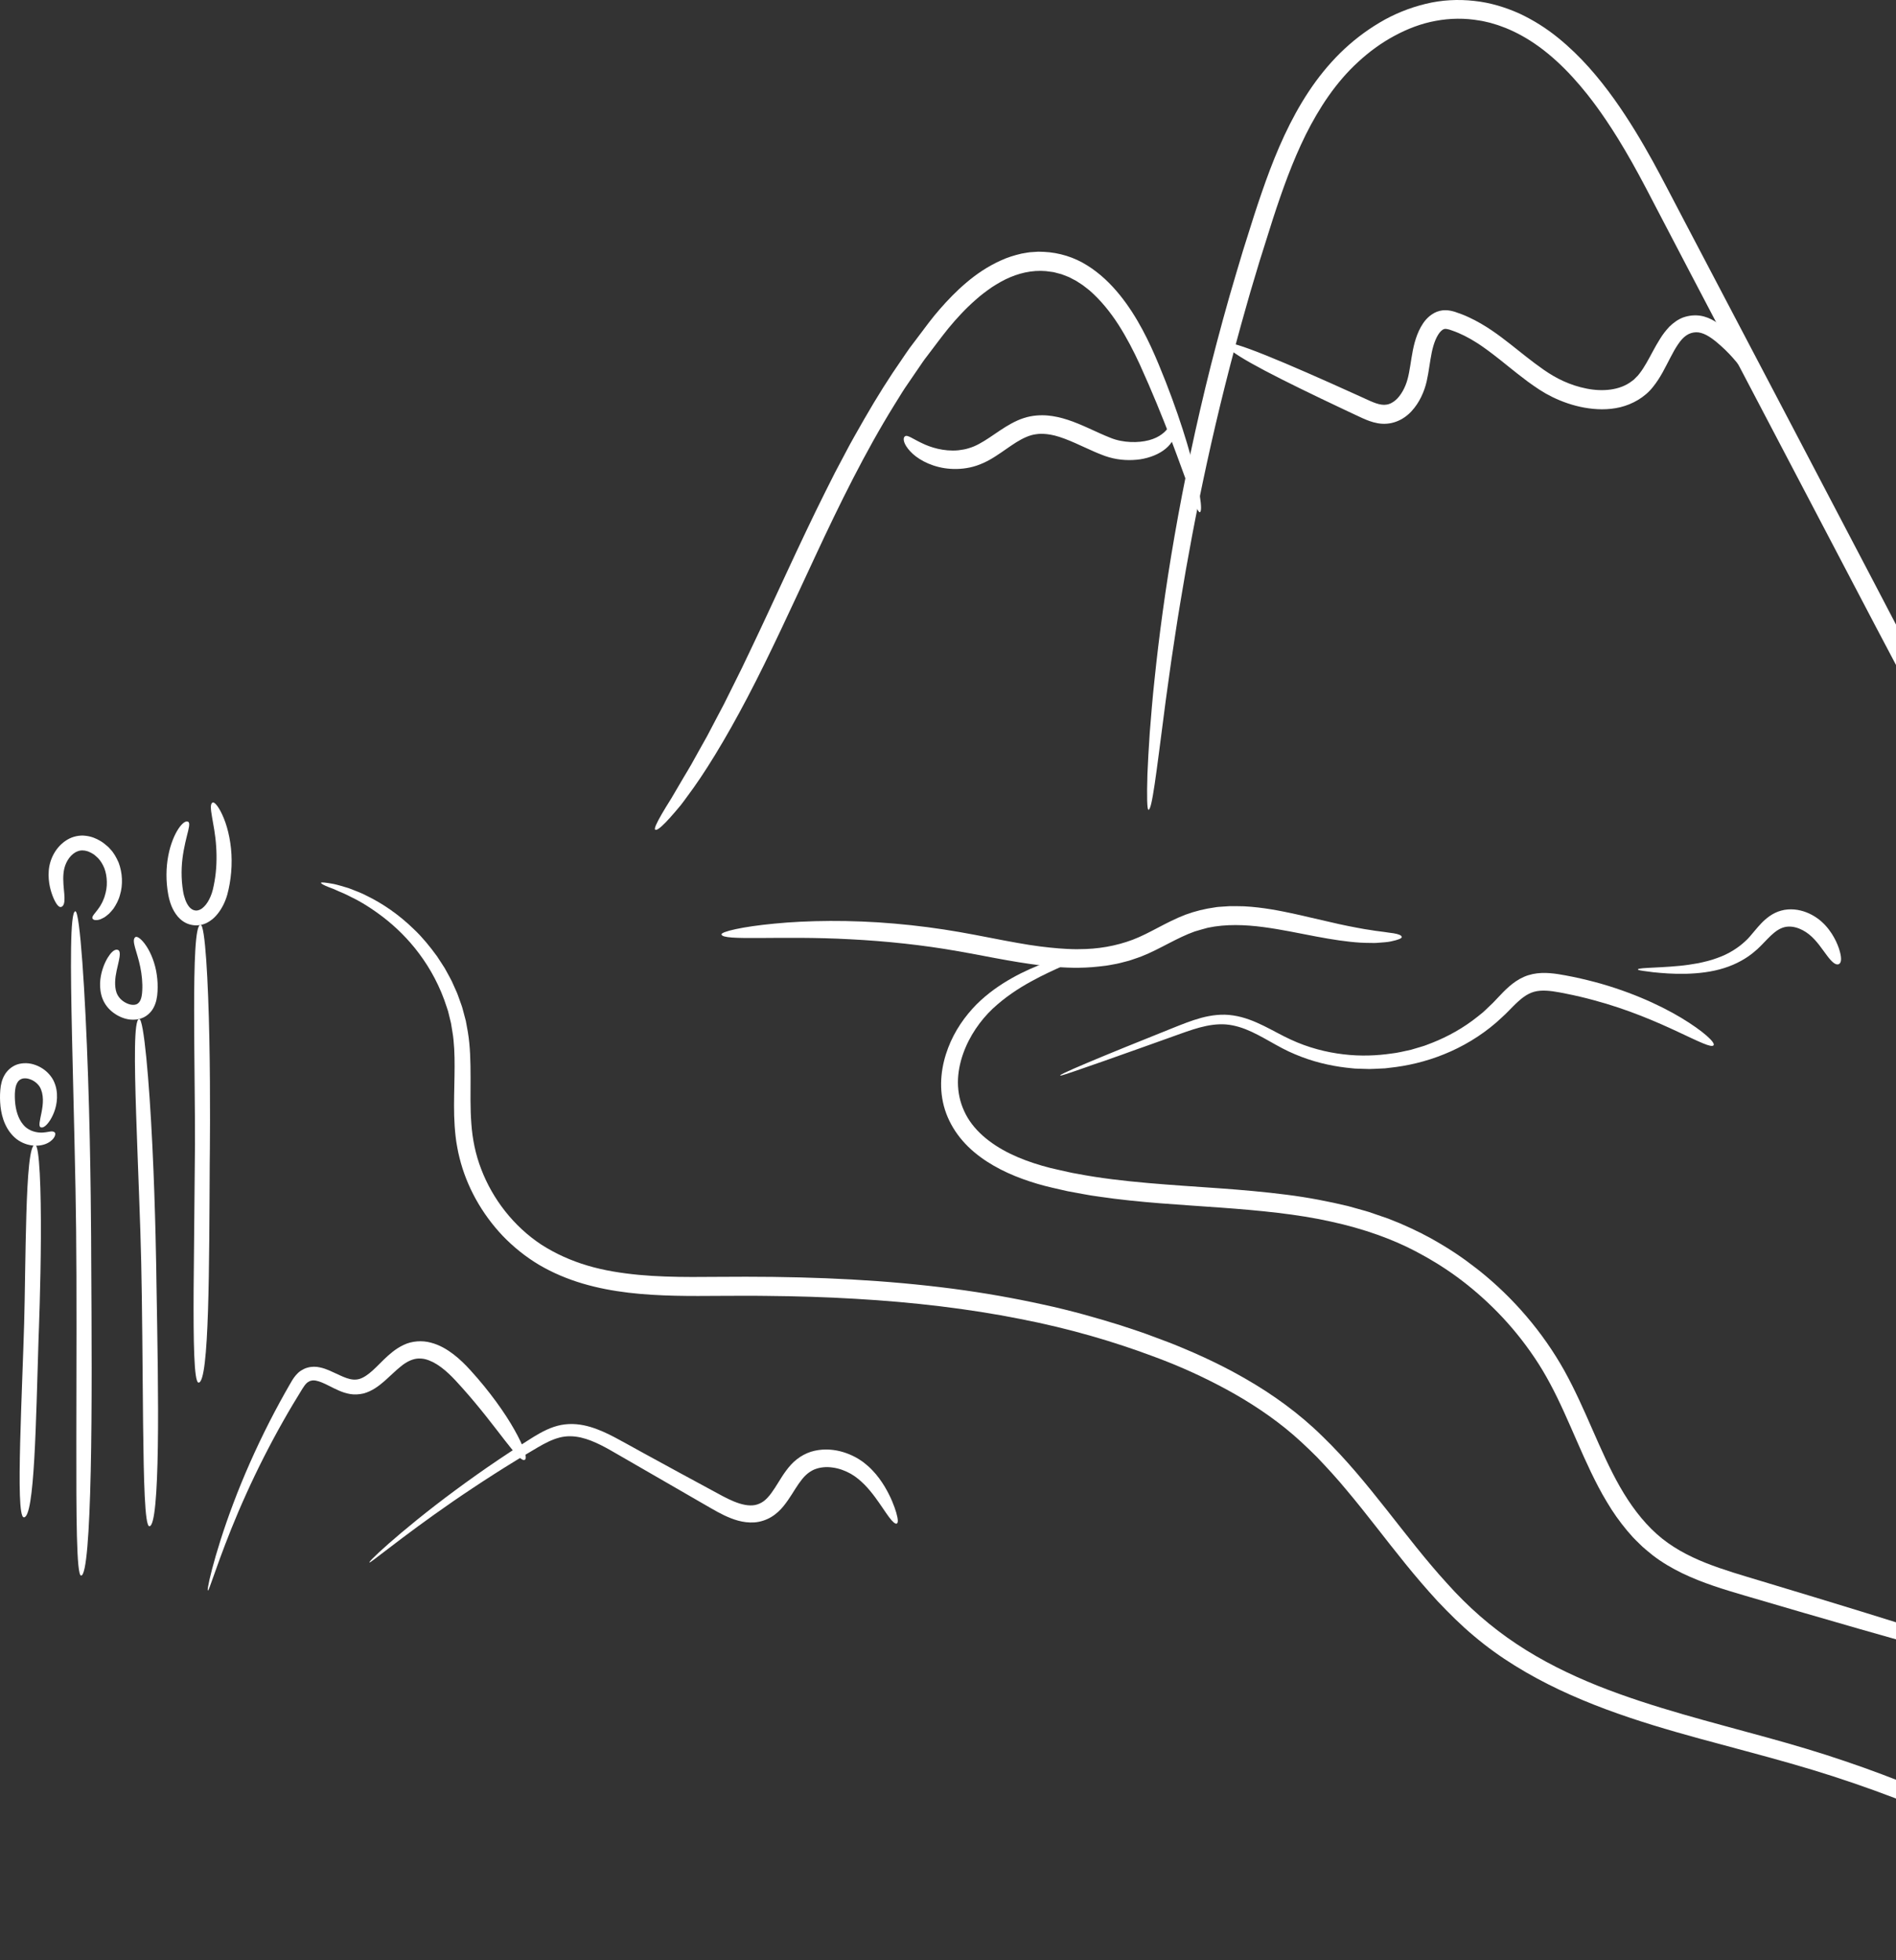 <svg width="416" height="430" viewBox="0 0 416 430" fill="none" xmlns="http://www.w3.org/2000/svg">
<rect x="0" y="0" width="416" height="430" fill="#333333" stroke="none"/>
<path d="M359.472 212.776C359.657 212.872 360.886 213.072 362.753 213.287C364.619 213.479 367.123 213.694 369.871 213.628C372.604 213.561 375.596 213.235 378.292 212.369C380.988 211.533 383.321 210.156 384.825 208.868C385.906 208.024 386.869 206.921 387.832 205.951C388.787 204.967 389.78 204.086 390.795 203.649C391.794 203.205 392.854 203.168 393.95 203.449C395.039 203.723 396.083 204.308 396.942 204.996C398.668 206.388 399.868 208.342 400.897 209.675C401.919 211.037 402.786 211.821 403.46 211.503C404.119 211.192 404.097 209.919 403.46 208.016C403.134 207.069 402.638 205.951 401.882 204.789C401.127 203.634 400.09 202.391 398.675 201.399C397.283 200.422 395.579 199.689 393.683 199.519C392.742 199.437 391.757 199.504 390.817 199.763C389.869 200.015 389.017 200.451 388.291 200.955C386.839 201.969 385.884 203.153 385.062 204.115C384.24 205.093 383.588 205.907 382.943 206.462C381.514 207.817 379.366 209.275 376.729 210.178C375.433 210.674 374.011 211 372.611 211.303C371.189 211.555 369.774 211.777 368.412 211.895C365.693 212.162 363.242 212.228 361.583 212.332C359.924 212.414 359.057 212.547 359.472 212.776Z" fill="white"/>
<path d="M232.929 235.916C233.485 235.798 236.951 234.613 242.151 232.785C244.75 231.86 247.78 230.786 251.105 229.609C252.764 229.017 254.498 228.395 256.283 227.759C258.068 227.13 259.904 226.434 261.778 225.834C263.652 225.242 265.593 224.776 267.548 224.709C269.503 224.627 271.437 225.064 273.281 225.782C276.992 227.241 280.347 229.743 284.161 231.29C287.909 232.889 291.753 233.792 295.316 234.214C296.212 234.288 297.078 234.443 297.938 234.443C298.789 234.465 299.626 234.495 300.434 234.517C301.241 234.51 302.019 234.45 302.774 234.421C303.152 234.406 303.522 234.384 303.885 234.369C304.248 234.325 304.596 234.28 304.944 234.243C308.729 233.843 312.803 232.918 316.832 231.282C320.861 229.661 324.831 227.322 328.32 224.294C329.157 223.51 330.068 222.747 330.845 221.933C331.63 221.134 332.371 220.356 333.126 219.683C333.875 219.002 334.63 218.432 335.408 218.039C336.178 217.64 336.956 217.432 337.844 217.351C339.607 217.195 341.629 217.588 343.674 218.002C345.703 218.402 347.673 218.868 349.577 219.387C357.205 221.415 363.642 224.243 368.204 226.382C372.774 228.514 375.552 229.935 375.981 229.298C376.389 228.714 373.774 226.241 368.863 223.28C363.968 220.341 356.709 217.062 348.332 215.027C346.229 214.508 344.118 214.064 341.874 213.702C340.733 213.531 339.526 213.405 338.252 213.45C336.985 213.494 335.615 213.753 334.356 214.301C333.112 214.849 332.045 215.611 331.127 216.411C330.208 217.21 329.416 218.047 328.668 218.846C328.29 219.246 327.934 219.631 327.571 220.001C327.201 220.356 326.831 220.704 326.46 221.06C326.09 221.407 325.735 221.77 325.349 222.103C324.957 222.422 324.564 222.732 324.172 223.051C321.046 225.553 317.617 227.418 314.343 228.721C313.514 229.017 312.729 229.387 311.914 229.602C311.107 229.839 310.329 230.076 309.573 230.298C308.025 230.623 306.596 230.994 305.248 231.127C302.182 231.571 298.604 231.756 294.805 231.297C291.012 230.86 286.998 229.831 283.198 228.055C281.287 227.189 279.369 226.071 277.317 225.064C275.266 224.058 273.036 223.132 270.607 222.769C268.17 222.377 265.711 222.71 263.526 223.302C261.327 223.902 259.319 224.731 257.408 225.486C242.114 231.601 230.441 236.434 232.929 235.916Z" fill="white"/>
<path d="M310.773 274.601C305.692 271.899 299.293 269.56 291.96 267.976C284.635 266.34 276.407 265.548 267.785 264.919C259.156 264.282 250.083 263.845 241.032 262.498C239.899 262.343 238.773 262.172 237.648 261.95C236.522 261.743 235.396 261.551 234.27 261.329C232.033 260.803 229.811 260.366 227.582 259.693C223.168 258.382 218.835 256.569 215.072 253.8C213.198 252.416 211.487 250.78 210.11 248.885C208.725 246.99 207.688 244.873 207.095 242.645C206.51 240.424 206.369 238.152 206.577 235.99C206.777 233.829 207.31 231.778 208.028 229.883C209.473 226.078 211.739 222.91 214.235 220.364C216.783 217.832 219.487 215.996 222.071 214.545C224.649 213.095 227.101 212.058 229.263 211.237C231.433 210.422 233.33 209.83 234.885 209.393C238.011 208.535 239.796 208.253 239.914 208.601C240.025 208.912 237.64 209.971 233.492 211.784C231.433 212.71 228.923 213.82 226.197 215.33C223.471 216.825 220.531 218.743 217.783 221.304C215.102 223.858 212.702 227.241 211.302 231.208C210.613 233.185 210.176 235.309 210.176 237.456C210.184 239.603 210.621 241.757 211.554 243.755C213.369 247.812 217.213 250.928 221.627 253.09C223.849 254.17 226.234 255.037 228.686 255.747C229.908 256.11 231.159 256.406 232.441 256.68C233.715 256.946 234.974 257.287 236.27 257.487C241.41 258.479 246.669 259.071 251.898 259.53C257.127 259.989 262.341 260.314 267.437 260.677C272.533 261.04 277.51 261.484 282.273 262.091C287.035 262.691 291.568 263.579 295.767 264.586C296.812 264.874 297.834 265.163 298.841 265.444C299.345 265.592 299.841 265.711 300.33 265.874C300.819 266.037 301.293 266.207 301.774 266.37C302.722 266.695 303.656 267.014 304.559 267.325C305.455 267.68 306.322 268.035 307.174 268.376C310.536 269.819 313.462 271.314 315.869 272.758C320.72 275.6 323.602 278.043 324.601 278.776C332.023 284.713 338.489 292.197 343.251 300.724C347.977 309.252 350.969 318.342 355.443 326.188C357.68 330.09 360.301 333.65 363.464 336.493C366.612 339.328 370.36 341.319 374.285 342.881C378.211 344.435 382.284 345.598 386.277 346.804C390.261 348.011 394.128 349.18 397.853 350.305C427.672 359.366 448.529 366.124 448.107 367.538C447.929 368.145 440.508 366.383 428.68 363.163C416.851 359.943 400.608 355.265 382.781 350.024C378.322 348.707 373.648 347.322 369.115 345.139C366.856 344.043 364.634 342.748 362.583 341.164C361.598 340.334 360.553 339.557 359.657 338.617C359.205 338.158 358.716 337.729 358.287 337.248L357.013 335.797C355.376 333.828 353.88 331.74 352.606 329.564C351.288 327.41 350.154 325.182 349.073 322.954C346.933 318.497 345.103 314.011 343.155 309.755C341.215 305.484 339.148 301.457 336.667 297.808C334.208 294.151 331.475 290.827 328.594 287.881C325.712 284.935 322.705 282.351 319.691 280.138C316.691 277.947 313.669 276.119 310.773 274.601Z" fill="white"/>
<path d="M252.742 297.452C244.61 294.417 234.781 291.456 223.723 289.324C212.68 287.126 200.444 285.66 187.653 284.927C181.261 284.543 174.721 284.35 168.122 284.291C164.818 284.239 161.507 284.276 158.174 284.283C154.841 284.306 151.471 284.335 148.087 284.254C141.332 284.091 134.429 283.536 127.792 281.567C124.482 280.582 121.267 279.235 118.297 277.488C115.32 275.711 112.631 273.543 110.291 271.107C105.647 266.199 102.358 260.226 100.825 254.008C100.632 253.23 100.447 252.453 100.321 251.668C100.166 250.884 100.055 250.107 99.966 249.329C99.788 247.782 99.692 246.25 99.647 244.747C99.573 241.749 99.677 238.862 99.721 236.101C99.766 233.34 99.766 230.683 99.507 228.166C99.462 227.529 99.351 226.915 99.255 226.308C99.151 225.693 99.07 225.086 98.958 224.487C98.81 223.895 98.669 223.302 98.529 222.718L98.314 221.844L98.033 220.993C96.603 216.463 94.425 212.495 91.981 209.223C89.537 205.944 86.819 203.346 84.234 201.332C81.634 199.333 79.212 197.823 77.109 196.824C76.583 196.572 76.109 196.284 75.627 196.091C75.153 195.884 74.702 195.691 74.287 195.514C73.872 195.329 73.487 195.159 73.139 195.003C72.783 194.87 72.457 194.744 72.161 194.633C70.998 194.174 70.391 193.841 70.436 193.656C70.465 193.5 71.435 193.597 73.243 193.93C74.139 194.122 75.22 194.463 76.501 194.84C77.738 195.344 79.205 195.825 80.731 196.646C83.819 198.179 87.389 200.496 90.856 203.893C92.626 205.559 94.263 207.572 95.877 209.771C96.248 210.341 96.625 210.926 97.01 211.51C97.196 211.807 97.396 212.095 97.581 212.399C97.751 212.71 97.921 213.021 98.099 213.339C98.44 213.975 98.81 214.605 99.129 215.263C99.432 215.937 99.736 216.618 100.047 217.306C100.38 217.988 100.595 218.72 100.869 219.438C101.121 220.164 101.417 220.889 101.595 221.659C101.795 222.422 102.003 223.191 102.21 223.969C102.351 224.761 102.499 225.56 102.647 226.367C103.188 229.602 103.239 232.948 103.247 236.316C103.247 239.684 103.158 243.096 103.417 246.487C103.654 249.884 104.321 253.23 105.587 256.495C108.061 262.994 112.661 269.012 118.779 273.047C121.852 275.023 125.274 276.563 128.881 277.629C132.488 278.709 136.288 279.302 140.132 279.672C147.835 280.397 155.745 280.057 163.641 280.086C171.529 280.086 179.328 280.271 186.927 280.693C194.519 281.115 201.903 281.789 208.932 282.699C215.961 283.617 222.634 284.816 228.826 286.178C235.026 287.504 240.699 289.139 245.802 290.724C248.335 291.575 250.75 292.322 252.965 293.189C255.194 294.01 257.275 294.78 259.171 295.587C266.778 298.726 271.585 301.509 273.177 302.412C279.243 305.884 285.095 310.096 290.19 315.129C295.338 320.096 299.834 325.633 304.211 331.163C308.581 336.692 312.832 342.259 317.484 347.345C322.076 352.497 327.194 356.975 332.808 360.691C338.415 364.414 344.459 367.375 350.614 369.84C356.776 372.298 363.049 374.274 369.249 376.073C375.448 377.865 381.588 379.471 387.558 381.122C393.528 382.765 399.335 384.482 404.852 386.37C415.903 390.101 425.858 394.32 434.516 398.51C438.849 400.612 442.856 402.707 446.515 404.75C450.203 406.771 453.536 408.888 456.38 411.057C459.21 413.248 461.55 415.521 463.298 417.764C465.054 419.999 466.194 422.19 466.883 424.041C467.52 425.921 467.772 427.424 467.794 428.438C467.801 429.459 467.72 429.985 467.535 430C467.379 430.015 467.12 429.334 466.772 428.075C466.305 426.839 465.691 425.011 464.38 422.916C463.083 420.821 461.113 418.504 458.454 416.209C457.81 415.617 457.062 415.077 456.336 414.484C455.566 413.937 454.803 413.344 453.958 412.797C452.307 411.664 450.477 410.561 448.522 409.473C444.604 407.311 440.138 405.091 435.346 402.818C430.546 400.553 425.354 398.258 419.821 396.052C414.296 393.832 408.415 391.7 402.26 389.701C396.105 387.71 389.654 385.918 383.003 384.134C369.73 380.552 355.546 377.021 342.163 370.707C335.504 367.546 329.046 363.704 323.387 358.892C320.535 356.516 317.936 353.91 315.432 351.275C312.973 348.596 310.633 345.864 308.396 343.103C303.922 337.596 299.797 332.044 295.501 326.951C293.383 324.375 291.168 321.977 288.961 319.66C286.694 317.402 284.421 315.255 282.036 313.338C277.258 309.496 272.207 306.394 267.23 303.818C262.275 301.235 257.379 299.14 252.742 297.452Z" fill="white"/>
<path d="M81.331 342.644C82.227 342.126 91.774 334.346 103.839 326.374C106.846 324.375 110.009 322.354 113.201 320.4C114.794 319.423 116.401 318.46 117.993 317.52C119.571 316.602 121.149 315.781 122.734 315.374C124.311 314.952 125.911 315.018 127.444 315.359C128.977 315.714 130.429 316.321 131.799 317.002C133.17 317.683 134.451 318.438 135.68 319.149C136.91 319.859 138.065 320.526 139.132 321.14C142.035 322.813 145.19 324.634 148.486 326.536C150.131 327.491 151.819 328.461 153.523 329.446C154.375 329.934 155.234 330.43 156.093 330.926C156.967 331.429 157.878 331.94 158.848 332.406C160.774 333.31 162.996 334.153 165.559 333.976C166.825 333.88 168.107 333.458 169.203 332.806C170.299 332.155 171.203 331.281 171.906 330.415C173.328 328.661 174.262 326.884 175.276 325.448C175.787 324.73 176.291 324.071 176.839 323.575C177.387 323.072 177.95 322.695 178.58 322.406C179.846 321.865 181.313 321.732 182.727 321.947C184.142 322.139 185.49 322.658 186.66 323.309C187.808 323.96 188.808 324.826 189.704 325.715C190.578 326.618 191.334 327.551 191.993 328.439C193.311 330.223 194.289 331.799 195.074 332.836C195.859 333.88 196.437 334.39 196.77 334.227C197.104 334.072 197.044 333.221 196.637 331.807C196.215 330.4 195.474 328.409 194.089 326.092C193.385 324.937 192.526 323.701 191.386 322.524C190.823 321.925 190.186 321.362 189.46 320.799C188.727 320.274 187.942 319.763 187.075 319.363C185.357 318.542 183.372 317.987 181.209 317.987C180.128 317.994 179.017 318.142 177.913 318.483C176.817 318.838 175.743 319.415 174.817 320.148C173.884 320.881 173.128 321.747 172.491 322.613C171.847 323.479 171.299 324.36 170.78 325.204C169.751 326.869 168.766 328.417 167.588 329.305C167.003 329.734 166.366 330.023 165.685 330.164C164.996 330.297 164.233 330.275 163.44 330.127C161.841 329.83 160.182 329.068 158.552 328.209C151.856 324.59 145.657 321.236 141.198 318.779C139.917 318.068 138.539 317.313 137.088 316.514C135.636 315.721 134.073 314.841 132.325 314.078C130.577 313.316 128.629 312.627 126.444 312.442C125.356 312.346 124.23 312.398 123.111 312.605C121.993 312.82 120.941 313.197 119.949 313.649C117.964 314.567 116.275 315.729 114.571 316.81C112.861 317.905 111.164 319.03 109.483 320.155C106.128 322.413 102.876 324.723 99.855 326.958C87.73 335.908 79.353 343.858 81.331 342.644Z" fill="white"/>
<path d="M45.771 348.721C46.186 347.981 49.156 338.425 54.015 327.758C56.415 322.413 59.274 316.802 62.14 311.746C63.562 309.215 65.014 306.824 66.347 304.662C66.673 304.137 66.984 303.707 67.295 303.419C67.458 303.278 67.591 303.16 67.769 303.093L68.013 302.96C68.102 302.938 68.184 302.915 68.265 302.893C68.91 302.701 69.754 302.945 70.569 303.263C71.695 303.707 72.917 304.44 74.376 305.069C75.102 305.388 75.931 305.669 76.85 305.824C77.783 305.987 78.79 305.913 79.746 305.699C81.664 305.188 83.145 304.026 84.412 302.93C85.678 301.812 86.797 300.672 87.952 299.754C89.1 298.807 90.263 298.222 91.418 298.059C92.004 297.993 92.596 298.022 93.196 298.148C93.796 298.289 94.403 298.526 95.003 298.822C96.203 299.436 97.344 300.317 98.395 301.294C99.447 302.264 100.425 303.359 101.41 304.455C109.202 313.16 113.809 320.999 115.149 320.244C115.779 319.889 114.957 317.357 112.883 313.686C110.824 310.014 107.461 305.254 103.195 300.576C102.106 299.384 100.906 298.178 99.499 297.104C98.099 296.038 96.485 295.054 94.552 294.551C92.648 294.018 90.359 294.166 88.559 295.047C86.752 295.898 85.419 297.112 84.256 298.222C83.108 299.347 82.094 300.421 81.086 301.228C80.079 302.034 79.123 302.56 78.205 302.634C77.301 302.738 76.316 302.464 75.287 302.027C74.257 301.598 73.25 301.072 72.206 300.628C71.606 300.376 70.932 300.125 70.132 299.962C69.362 299.784 68.354 299.762 67.391 300.051C66.895 300.184 66.458 300.428 66.028 300.687C65.591 300.968 65.229 301.324 64.918 301.679C64.31 302.397 63.925 303.108 63.569 303.73C62.088 306.291 60.57 309.082 59.089 311.976C56.133 317.779 53.356 324.042 51.208 329.771C46.868 341.23 44.92 350.424 45.771 348.721Z" fill="white"/>
<path d="M44.808 198.86C45.297 198.379 45.801 197.616 46.193 196.676C46.386 196.21 46.571 195.706 46.697 195.173C46.823 194.603 46.971 193.989 47.067 193.367C47.519 190.873 47.601 188.126 47.423 185.617C47.104 180.568 45.556 176.571 46.653 176.053C47.09 175.846 48.163 177.171 49.112 179.525C50.075 181.871 50.808 185.254 50.822 188.741C50.837 190.48 50.682 192.235 50.393 193.878C50.252 194.714 50.082 195.462 49.867 196.269C49.638 197.083 49.341 197.823 49.008 198.497C48.334 199.844 47.482 200.925 46.63 201.628C45.779 202.331 45.001 202.642 44.742 202.716C43.757 203.072 42.616 203.094 41.601 202.79C40.557 202.502 39.661 201.828 39.024 201.095C37.765 199.593 37.246 197.927 36.928 196.335C36.357 193.271 36.431 190.266 36.92 187.727C37.402 185.187 38.276 183.137 39.127 181.842C39.987 180.546 40.786 179.991 41.29 180.28C41.742 180.539 41.438 181.701 40.986 183.463C40.55 185.232 39.987 187.652 39.868 190.347C39.809 191.694 39.853 193.101 40.024 194.492C40.12 195.196 40.209 195.891 40.379 196.498C40.542 197.12 40.757 197.712 41.023 198.208C41.29 198.697 41.601 199.104 41.927 199.341C42.246 199.585 42.572 199.718 42.934 199.741C43.579 199.792 44.253 199.445 44.808 198.86Z" fill="white"/>
<path d="M42.779 251.002C42.809 243.948 42.601 231.926 42.594 221.659C42.594 211.399 42.816 202.894 44.001 202.864C45.008 202.842 45.682 215.189 45.934 227.907C46.193 240.624 46.038 253.712 46.016 255.155C45.897 277.214 45.941 303.382 43.564 303.308C42.549 303.278 42.431 294.203 42.483 283.136C42.586 272.077 42.705 259.012 42.779 251.002Z" fill="white"/>
<path d="M30.106 220.238C30.358 220.075 30.64 219.831 30.84 219.342C31.047 218.868 31.173 218.165 31.21 217.329C31.306 215.634 31.121 213.805 30.78 212.154C30.128 208.831 28.729 206.284 29.699 205.581C30.091 205.3 31.099 206.018 32.099 207.528C33.106 209.023 34.047 211.333 34.395 213.798C34.58 215.027 34.632 216.292 34.565 217.492C34.506 218.683 34.291 219.986 33.661 221.119C33.054 222.259 31.988 223.051 31.165 223.339C30.758 223.517 30.395 223.562 30.128 223.636C29.862 223.665 29.677 223.68 29.58 223.687C28.158 223.784 26.87 223.362 25.751 222.74C24.633 222.103 23.64 221.215 22.966 220.06C22.803 219.764 22.633 219.483 22.522 219.15L22.344 218.676L22.226 218.239C22.07 217.654 22.003 217.07 21.966 216.5C21.907 215.36 22.063 214.309 22.285 213.391C22.752 211.555 23.485 210.215 24.129 209.371C24.788 208.527 25.396 208.172 25.936 208.416C26.395 208.631 26.351 209.527 26.077 210.792C25.818 212.058 25.307 213.731 25.262 215.411C25.24 216.241 25.322 217.107 25.588 217.825C25.818 218.446 26.277 219.076 26.877 219.535C27.47 219.994 28.158 220.297 28.751 220.401C29.351 220.497 29.817 220.408 30.106 220.238Z" fill="white"/>
<path d="M30.98 276.881C30.825 269.064 30.247 255.755 29.869 244.392C29.499 233.029 29.351 223.606 30.543 223.532C31.55 223.473 32.743 237.123 33.424 251.21C34.121 265.296 34.313 279.798 34.328 281.404C34.535 293.633 34.795 306.994 34.632 317.298C34.476 327.602 33.95 334.842 32.773 334.82C31.75 334.805 31.543 324.752 31.395 312.494C31.276 300.228 31.195 285.757 30.98 276.881Z" fill="white"/>
<path d="M21.944 184.44C22.307 184.655 22.685 184.891 23.055 185.217C23.433 185.528 23.848 185.854 24.188 186.276C24.959 187.06 25.529 188.104 26.018 189.207C26.877 191.457 27.01 194.107 26.321 196.343C26.025 197.475 25.47 198.482 24.899 199.333C24.566 199.733 24.262 200.118 23.929 200.436C23.573 200.74 23.248 201.021 22.922 201.228C22.574 201.421 22.255 201.576 21.966 201.695C21.677 201.806 21.389 201.835 21.166 201.85C20.707 201.872 20.411 201.754 20.292 201.48C20.07 200.984 21.003 200.266 21.863 198.934C21.981 198.778 22.085 198.601 22.181 198.408C22.285 198.223 22.389 198.031 22.492 197.831C22.655 197.401 22.877 196.987 22.996 196.506C23.292 195.573 23.47 194.514 23.44 193.456C23.418 192.405 23.24 191.361 22.892 190.458C22.529 189.57 22.048 188.815 21.522 188.259C21.255 187.986 20.974 187.778 20.737 187.556C20.47 187.364 20.218 187.208 20.003 187.097C19.567 186.86 19.27 186.772 19.167 186.735C18.404 186.498 17.663 186.49 16.989 186.772C16.3 187.031 15.663 187.571 15.167 188.237C14.671 188.911 14.315 189.696 14.123 190.465C13.938 191.22 13.871 192.072 13.878 192.856C13.893 194.44 14.137 195.899 14.152 196.987C14.175 198.082 13.975 198.808 13.404 198.971C12.923 199.104 12.323 198.364 11.73 197.002C11.16 195.64 10.516 193.582 10.693 191.065C10.864 188.511 12.241 185.728 14.73 184.233C15.952 183.478 17.493 183.181 18.781 183.352C20.085 183.492 21.129 183.966 21.944 184.44Z" fill="white"/>
<path d="M16.7 269.76C16.611 259.522 16.13 242.075 15.797 227.189C15.471 212.302 15.337 199.963 16.53 199.911C17.537 199.866 18.707 217.765 19.322 236.212C19.952 254.659 20.011 273.646 20.011 275.741C20.107 291.745 20.211 309.237 19.907 322.724C19.611 336.211 18.959 345.679 17.789 345.649C16.767 345.62 16.73 332.466 16.745 316.41C16.774 300.347 16.834 281.389 16.7 269.76Z" fill="white"/>
<path d="M1.013 235.813C1.487 234.969 2.442 233.984 3.746 233.525C5.05 233.096 6.501 233.162 7.768 233.636C9.049 234.095 10.227 234.909 11.108 236.057C11.338 236.331 11.515 236.664 11.701 236.975C11.856 237.308 12.027 237.663 12.116 237.974C12.338 238.611 12.441 239.269 12.493 239.899C12.656 242.467 11.782 244.481 11.005 245.732C10.197 246.99 9.405 247.553 8.886 247.279C8.427 247.035 8.76 245.798 9.108 244.059C9.279 243.193 9.434 242.201 9.412 241.194C9.397 240.698 9.345 240.195 9.227 239.714C9.108 239.24 8.923 238.759 8.716 238.426C8.264 237.708 7.464 237.071 6.649 236.79C5.835 236.471 5.072 236.516 4.635 236.73C3.731 237.093 3.465 238.337 3.42 238.529C3.235 239.358 3.22 240.446 3.287 241.475C3.354 242.504 3.531 243.511 3.835 244.399C4.131 245.295 4.553 246.08 5.072 246.694C5.19 246.849 5.338 246.99 5.472 247.131C5.605 247.242 5.724 247.368 5.872 247.464C6.146 247.679 6.457 247.841 6.768 247.989C8.049 248.545 9.257 248.522 10.042 248.389C10.864 248.293 11.464 248.026 11.967 248.389C12.167 248.537 12.197 248.863 11.982 249.337C11.76 249.803 11.234 250.373 10.397 250.788C8.753 251.624 5.968 251.639 3.65 249.899C2.509 248.996 1.687 247.849 1.117 246.576C0.539 245.31 0.258 243.985 0.109 242.734C-0.024 241.461 -0.031 240.306 0.065 239.144C0.146 237.974 0.435 236.79 1.013 235.813Z" fill="white"/>
<path d="M5.301 290.257C5.472 284.513 5.531 274.727 5.783 266.37C6.035 258.02 6.494 251.106 7.686 251.113C8.694 251.121 9.019 261.188 8.968 271.544C8.923 281.9 8.501 292.552 8.457 293.729C7.886 311.68 7.605 332.991 5.227 332.865C4.213 332.814 4.205 325.419 4.427 316.417C4.657 307.409 5.124 296.779 5.301 290.257Z" fill="white"/>
<path d="M362.612 35.333C364.723 39.16 366.849 43.335 369.189 47.769C371.515 52.203 373.996 56.918 376.589 61.863C381.773 71.738 387.432 82.508 393.313 93.708C405.075 116.108 417.725 140.262 429.302 162.543C440.871 184.825 451.359 205.233 458.795 220.164C466.231 235.094 470.594 244.517 469.935 244.858C469.653 245.006 467.668 241.786 464.394 236.012C461.121 230.238 456.558 221.918 451.122 211.866C440.256 191.753 425.909 164.69 411.422 137.205C396.994 109.69 382.358 81.783 370.915 59.976C368.064 54.52 365.412 49.442 363.012 44.852C360.627 40.233 358.479 36.214 356.465 32.831C352.488 26.058 349.266 21.964 348.199 20.617C344.111 15.509 339.348 10.787 333.645 7.692C332.223 6.93 330.756 6.242 329.238 5.723C328.49 5.427 327.712 5.242 326.942 4.998C326.157 4.828 325.387 4.606 324.587 4.502C321.424 3.947 318.173 3.984 315.017 4.576C311.847 5.146 308.788 6.323 305.922 7.878C303.048 9.417 300.382 11.379 297.975 13.607C293.123 18.041 289.45 23.645 286.494 29.544C283.561 35.474 281.339 41.729 279.303 47.976C278.31 51.115 277.325 54.231 276.355 57.318C275.444 60.427 274.473 63.484 273.629 66.542C270.133 78.748 267.207 90.54 264.8 101.585C262.393 112.629 260.49 122.926 258.979 132.149C258.201 136.753 257.579 141.106 256.964 145.133C256.423 149.167 255.853 152.883 255.438 156.266C253.676 169.768 252.765 177.703 251.987 177.652C251.676 177.629 251.609 174.846 251.757 169.835C251.854 167.333 252.031 164.268 252.268 160.715C252.557 157.169 252.861 153.127 253.357 148.679C254.283 139.781 255.675 129.218 257.705 117.581C259.727 105.945 262.378 93.249 265.697 80.073C267.385 73.492 269.185 66.786 271.207 60.05C271.711 58.362 272.214 56.674 272.725 54.979C273.259 53.291 273.792 51.603 274.325 49.908C275.377 46.518 276.51 43.128 277.718 39.745C280.154 32.986 283.073 26.243 287.117 20.128C289.131 17.079 291.457 14.192 294.064 11.616C296.678 9.047 299.589 6.804 302.722 4.946C305.848 3.081 309.255 1.704 312.773 0.853C316.284 -0.013 319.95 -0.198 323.453 0.201C326.979 0.564 330.356 1.615 333.452 3.007C336.534 4.458 339.348 6.256 341.852 8.292C346.873 12.356 350.814 17.079 354.147 21.713C357.48 26.384 360.213 31.003 362.612 35.333Z" fill="white"/>
<path d="M331.386 75.499C333.541 77.179 335.956 79.207 338.704 81.117C340.096 82.079 341.496 82.923 343.081 83.634C344.659 84.345 346.355 84.907 348.11 85.248C351.599 85.951 355.413 85.64 358.013 83.634L358.502 83.264L358.931 82.827C359.072 82.679 359.227 82.546 359.368 82.39L359.768 81.887C360.301 81.198 360.798 80.414 361.272 79.585C362.235 77.927 363.101 76.106 364.249 74.307C364.797 73.404 365.493 72.508 366.279 71.664C367.13 70.843 368.138 70.065 369.36 69.621C370.589 69.207 371.826 69.081 373.041 69.258C374.248 69.444 375.292 69.91 376.174 70.435C377.055 70.961 377.788 71.561 378.448 72.153C379.092 72.745 379.677 73.33 380.225 73.929C381.314 75.121 382.232 76.313 382.988 77.46C384.491 79.748 385.343 81.805 385.751 83.279C386.151 84.752 386.128 85.64 385.788 85.766C385.477 85.884 384.862 84.863 383.743 83.175C382.625 81.495 380.981 79.133 378.537 76.757C377.314 75.602 375.885 74.292 374.381 73.5C373.626 73.115 372.863 72.871 372.137 72.893C371.359 72.915 370.678 73.13 370.019 73.567C369.36 73.996 368.738 74.707 368.167 75.558C367.59 76.402 367.056 77.364 366.523 78.4C365.434 80.444 364.412 82.746 362.649 84.922C360.879 87.165 358.183 88.682 355.502 89.334C352.791 89.985 350.095 89.867 347.606 89.423C345.11 88.971 342.8 88.157 340.711 87.15C340.192 86.884 339.689 86.617 339.185 86.351C338.696 86.055 338.222 85.766 337.748 85.477C336.852 84.885 336 84.293 335.2 83.708C332.023 81.339 329.534 79.192 327.601 77.742C325.683 76.269 324.364 75.403 323.92 75.136C322.239 74.07 320.476 73.159 318.639 72.523C318.172 72.338 317.743 72.219 317.439 72.175C317.113 72.123 316.98 72.145 316.817 72.197C316.484 72.293 315.943 72.76 315.536 73.441C314.654 74.87 314.195 76.764 313.869 78.793C313.699 79.859 313.528 80.925 313.358 81.983C313.262 82.531 313.151 83.094 313.025 83.656C312.892 84.241 312.721 84.833 312.521 85.403C312.114 86.55 311.588 87.661 310.892 88.697C310.195 89.734 309.344 90.725 308.218 91.51C307.107 92.295 305.722 92.843 304.307 92.946C302.878 93.072 301.567 92.746 300.471 92.361C299.367 91.969 298.441 91.503 297.575 91.103C296.693 90.688 295.827 90.281 294.975 89.882C293.264 89.067 291.605 88.283 290.005 87.52C277.229 81.398 268.407 76.735 269.037 75.395C269.57 74.255 282.317 79.659 297.701 86.639C298.656 87.069 299.619 87.513 300.589 87.95C301.515 88.357 302.382 88.675 303.144 88.771C303.53 88.823 303.87 88.823 304.211 88.764C304.381 88.756 304.544 88.682 304.715 88.653C304.878 88.579 305.048 88.542 305.203 88.453C305.848 88.135 306.485 87.616 307.018 86.921C307.559 86.232 308.018 85.418 308.373 84.544C308.736 83.663 308.959 82.783 309.159 81.746C309.559 79.711 309.766 77.468 310.388 75.158C310.707 74.003 311.136 72.834 311.751 71.724C312.388 70.598 313.247 69.444 314.699 68.651C315.41 68.266 316.321 68.03 317.15 68.052C317.965 68.059 318.646 68.237 319.217 68.407C320.291 68.763 321.268 69.133 322.216 69.577C326.016 71.331 328.949 73.604 331.386 75.499Z" fill="white"/>
<path d="M197.83 78.904C198.392 78.09 198.955 77.216 199.592 76.343C200.244 75.484 200.918 74.588 201.614 73.663C203.014 71.82 204.436 69.829 206.177 67.852C207.895 65.876 209.806 63.884 212.006 62.019C214.198 60.154 216.709 58.436 219.575 57.148C220.998 56.482 222.546 56.008 224.131 55.638C224.938 55.52 225.738 55.312 226.575 55.297L227.819 55.216C228.234 55.216 228.649 55.238 229.071 55.253C232.396 55.409 235.737 56.445 238.522 58.214C241.329 59.954 243.669 62.226 245.639 64.647C247.61 67.075 249.232 69.658 250.631 72.256C252.031 74.847 253.209 77.49 254.253 79.999C255.298 82.516 256.261 84.974 257.127 87.335C258.868 92.058 260.245 96.388 261.26 100.075C263.289 107.447 263.949 112.192 263.252 112.37C262.615 112.54 260.564 105.989 256.89 96.314C255.046 91.481 252.772 85.877 250.083 79.962C248.743 77.046 247.224 74.092 245.432 71.287C243.64 68.489 241.514 65.861 239.055 63.714L238.099 62.966C237.781 62.707 237.462 62.471 237.122 62.263L236.114 61.612L234.537 60.79L233.989 60.575C233.626 60.435 233.263 60.279 232.893 60.154L231.767 59.857C231.582 59.813 231.396 59.746 231.204 59.709L230.626 59.628C227.575 59.095 224.464 59.628 221.642 60.82C220.227 61.404 218.894 62.197 217.613 63.018C216.361 63.899 215.139 64.795 214.035 65.802C211.784 67.771 209.828 69.917 208.095 72.012C206.377 74.137 204.858 76.239 203.444 78.075C202.718 78.985 202.118 79.91 201.533 80.762C200.948 81.621 200.4 82.412 199.896 83.153C199.392 83.893 198.926 84.567 198.511 85.181C198.096 85.795 197.763 86.365 197.459 86.847C196.852 87.824 196.437 88.497 196.222 88.838C189.823 99.157 184.187 110.623 178.987 121.793C173.78 132.964 168.84 143.793 164.003 152.994C159.174 162.203 154.516 169.798 150.723 174.809C150.257 175.439 149.835 176.053 149.39 176.601C148.938 177.141 148.516 177.644 148.116 178.118C147.316 179.051 146.613 179.836 146.013 180.45C144.813 181.679 144.043 182.227 143.746 182.004C143.494 181.812 144.02 180.628 145.154 178.659C145.724 177.674 146.442 176.49 147.301 175.135C148.116 173.751 149.042 172.174 150.064 170.427C150.575 169.554 151.138 168.665 151.679 167.703C152.212 166.741 152.768 165.741 153.345 164.705C153.923 163.676 154.523 162.603 155.138 161.507C155.723 160.389 156.33 159.242 156.945 158.065C157.567 156.888 158.197 155.682 158.848 154.453C159.471 153.202 160.108 151.928 160.752 150.633C161.396 149.338 162.063 148.027 162.715 146.68C163.359 145.333 164.018 143.964 164.677 142.579C169.973 131.513 175.417 119.217 181.076 107.906C181.787 106.493 182.49 105.093 183.187 103.709C183.912 102.34 184.631 100.978 185.342 99.638C186.727 96.943 188.231 94.397 189.623 91.932C192.445 87.017 195.245 82.605 197.83 78.904Z" fill="white"/>
<path d="M229.893 91.155C231.241 91.273 232.759 91.599 234.307 92.11C235.855 92.62 237.44 93.294 239.01 94.012C240.581 94.723 242.151 95.463 243.684 96.063C245.091 96.632 246.58 96.899 248.054 96.966C249.52 97.032 250.92 96.884 252.091 96.573C253.268 96.262 254.194 95.796 254.875 95.285C256.283 94.308 256.697 92.954 257.497 93.028C257.653 93.042 257.779 93.183 257.868 93.457C257.912 93.598 257.949 93.768 257.971 93.968C258.008 94.175 258.001 94.404 257.957 94.663C257.89 95.707 257.194 97.269 255.749 98.439C254.327 99.623 252.335 100.423 250.18 100.763C248.017 101.067 245.662 100.985 243.351 100.319L242.484 100.045L241.699 99.749C241.173 99.556 240.684 99.334 240.181 99.127C239.196 98.698 238.248 98.269 237.351 97.854C235.552 97.017 233.907 96.314 232.47 95.855C229.604 94.915 227.686 95.197 227.308 95.263C225.864 95.441 224.427 96.137 222.96 97.04C221.494 97.958 220.012 99.09 218.353 100.141C216.739 101.192 214.791 102.133 212.821 102.547C210.858 102.969 208.939 102.969 207.206 102.703C203.733 102.147 201.074 100.519 199.681 98.979C198.259 97.432 197.992 96.144 198.555 95.722C199.081 95.308 200.229 96.255 202.214 97.188C204.155 98.15 207.073 99.075 210.228 98.787C211.006 98.69 211.798 98.579 212.554 98.328C213.317 98.106 214.05 97.802 214.806 97.388C216.309 96.596 217.82 95.493 219.42 94.427C221.02 93.368 222.745 92.317 224.619 91.717C226.486 91.103 228.375 91.022 229.893 91.155Z" fill="white"/>
<path d="M230.396 212.006C227.671 211.74 224.493 211.281 221.064 210.674C217.635 210.074 213.939 209.319 210.132 208.661C202.518 207.306 194.222 206.44 186.557 206.055C171.217 205.211 158.493 206.506 158.3 204.989C158.226 204.397 162.818 203.286 169.921 202.62C177.017 201.917 186.623 201.761 196.304 202.62C201.148 203.035 205.999 203.679 210.576 204.478C215.154 205.278 219.383 206.181 223.086 206.825C230.493 208.194 235.766 208.276 236.811 208.224C240.803 208.224 244.817 207.558 248.535 206.151C252.246 204.745 255.823 202.309 260.045 200.681C262.171 199.896 264.378 199.356 266.556 199.06C267.096 198.949 267.644 198.941 268.185 198.897C268.726 198.86 269.266 198.83 269.8 198.793C270.866 198.764 271.918 198.815 272.962 198.823C277.11 199.037 280.917 199.807 284.376 200.562C287.783 201.347 290.938 202.072 293.753 202.716C295.145 203.005 296.449 203.301 297.656 203.508C298.863 203.76 299.982 203.916 300.989 204.071C302.004 204.263 302.907 204.315 303.707 204.449C304.507 204.589 305.189 204.648 305.752 204.737C306.877 204.922 307.522 205.189 307.559 205.552C307.596 205.862 306.766 206.188 305.189 206.521C304.404 206.699 303.433 206.736 302.3 206.832C301.73 206.891 301.13 206.862 300.493 206.854C299.856 206.84 299.174 206.847 298.471 206.795C295.641 206.625 292.331 206.121 288.731 205.44C285.131 204.767 281.25 203.916 277.221 203.383C273.199 202.85 269.007 202.687 265.03 203.523C264.06 203.805 263.075 204.034 262.112 204.352C261.156 204.693 260.208 205.093 259.268 205.537C257.371 206.425 255.475 207.476 253.498 208.446C252.505 208.934 251.498 209.401 250.454 209.808C249.935 210.015 249.402 210.178 248.883 210.363C248.358 210.533 247.846 210.741 247.313 210.859C246.261 211.133 245.225 211.429 244.188 211.584C243.669 211.673 243.158 211.792 242.654 211.851C242.143 211.91 241.64 211.969 241.143 212.029C237.144 212.488 233.492 212.303 230.396 212.006Z" fill="white"/>
</svg>
